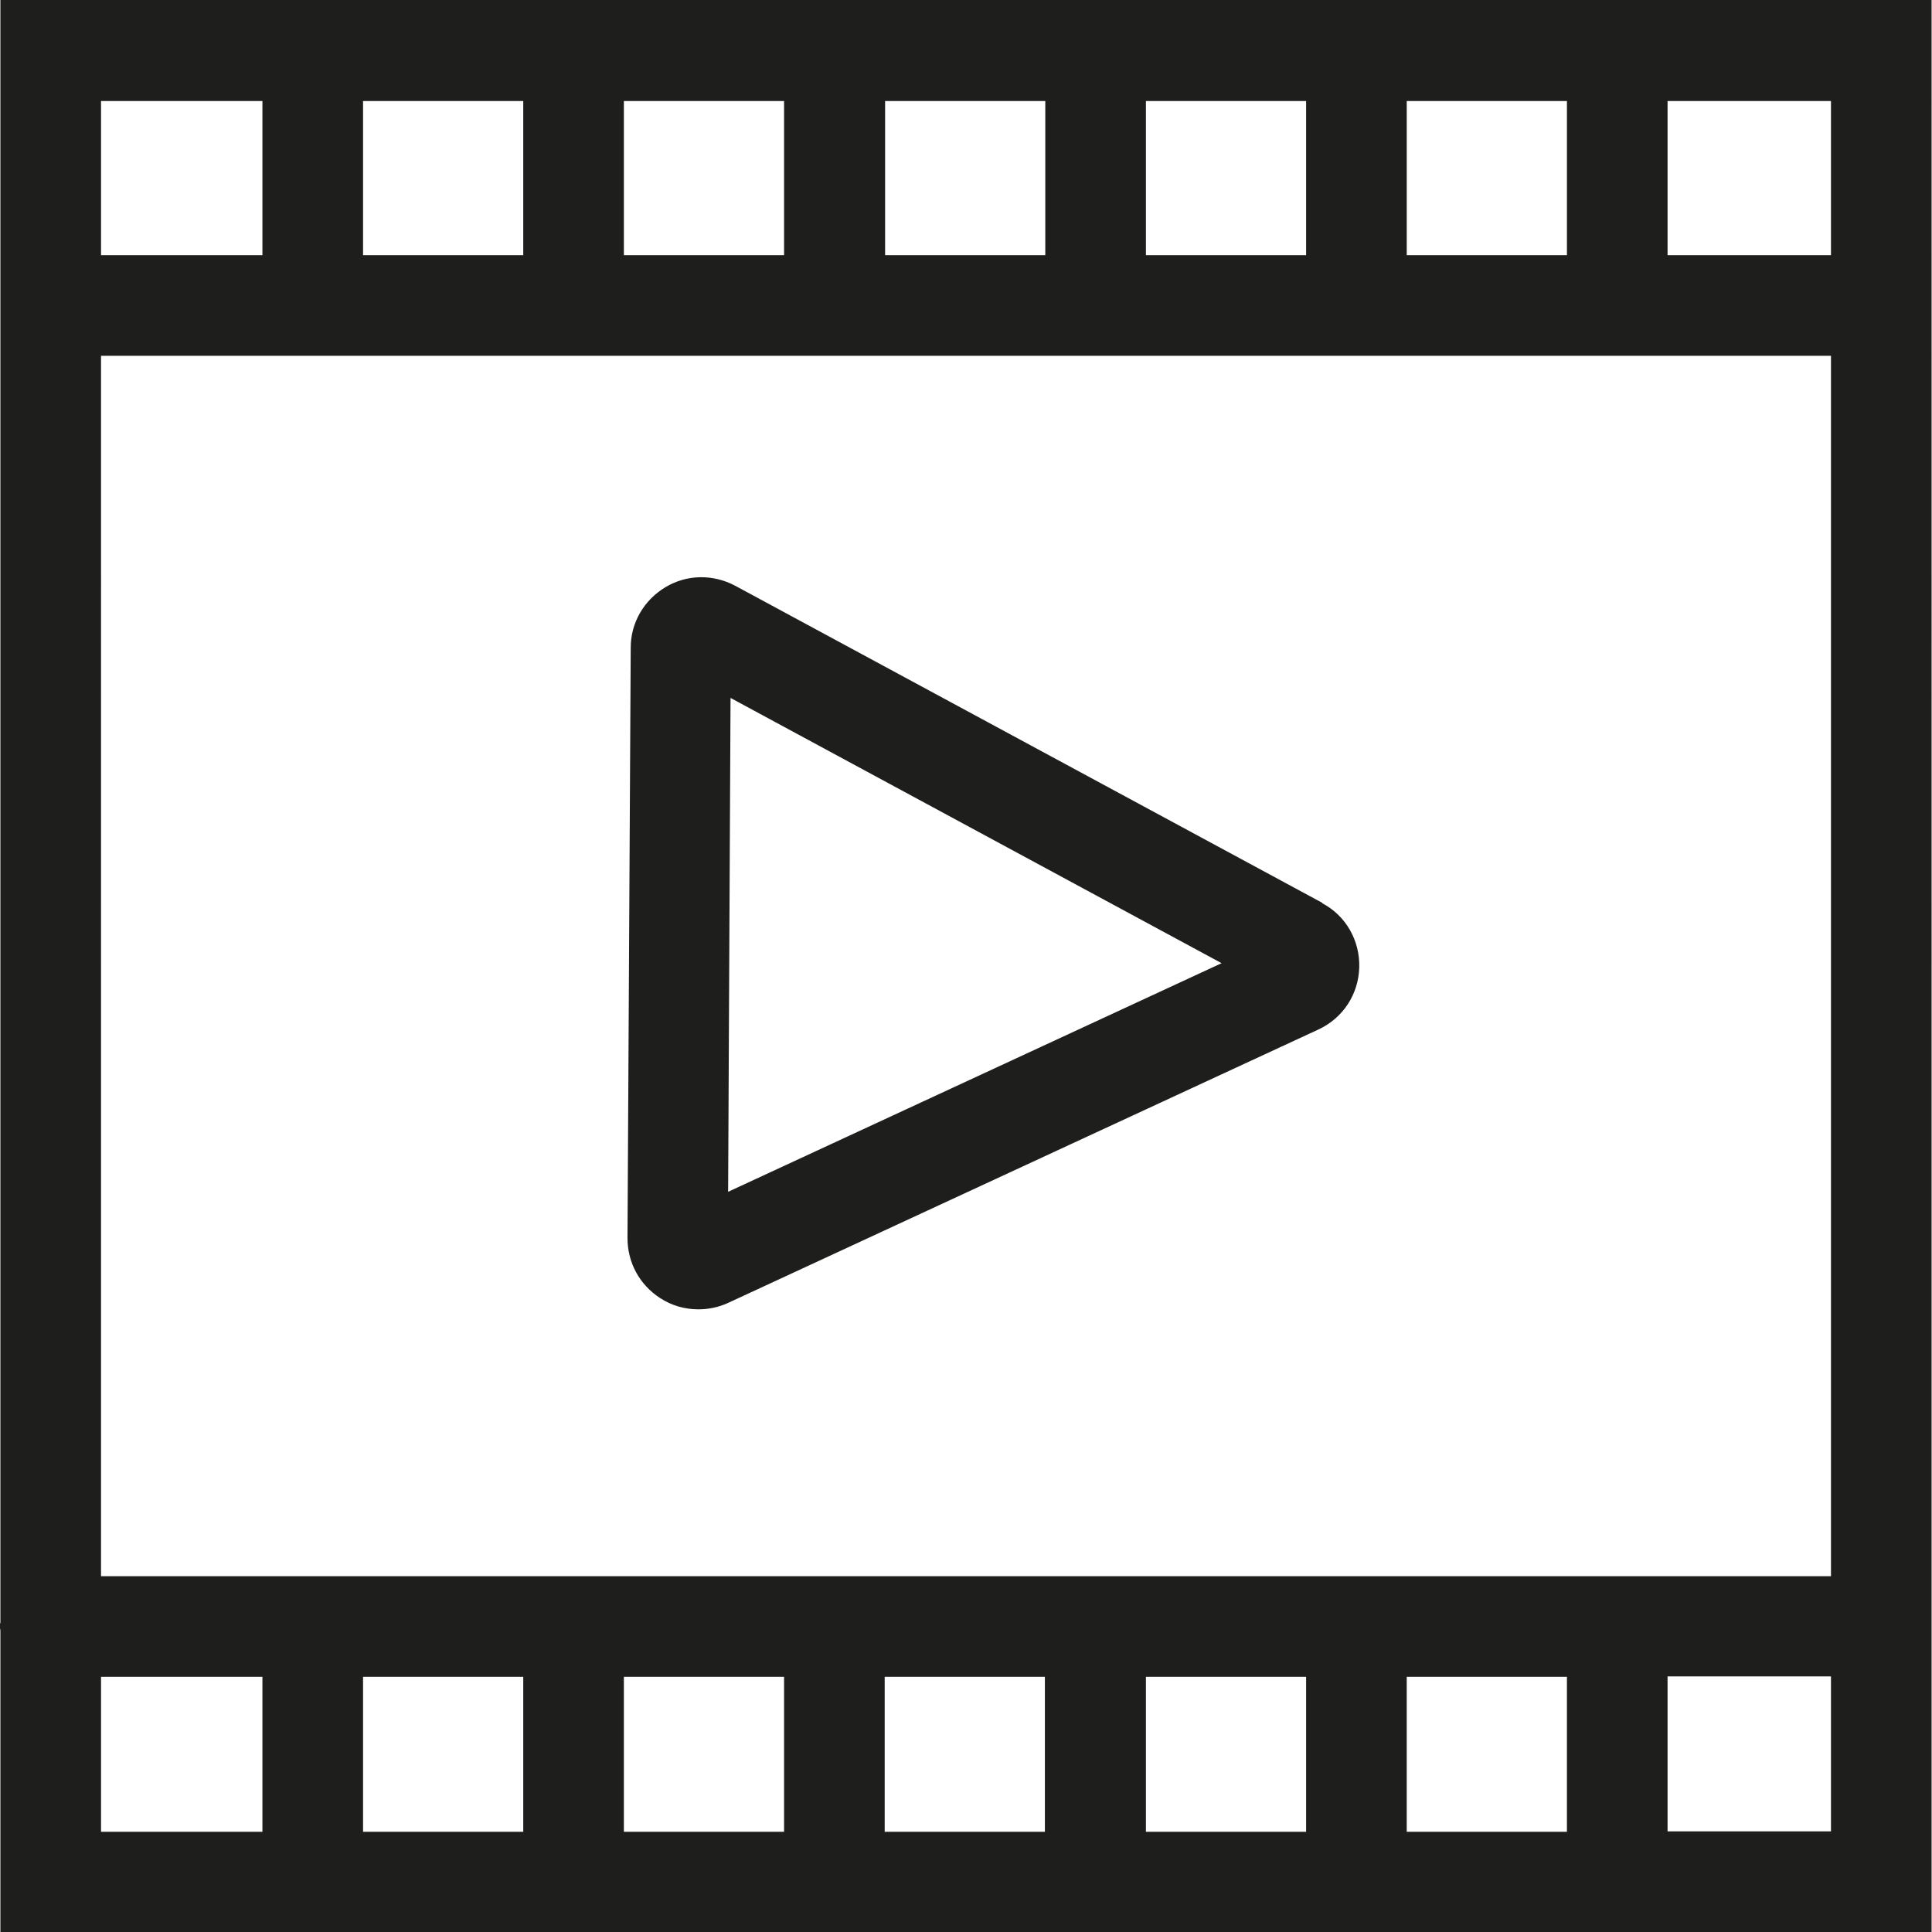 <svg viewBox="0 0 48 48" xmlns="http://www.w3.org/2000/svg">
  <path fill="#1e1e1c" d="M.01 0v40.31s-.02.06-.02.1.02.06.02.1v7.5h47.98V0zM13 41.66v3.85H9.02v-3.85zm2.5 0h3.98v3.85H15.5zm6.48 0h3.98v3.85h-3.98zm6.49 0h3.98v3.85h-3.98zm6.48 0h3.98v3.85h-3.98zm-32.44-2.5V8.84h42.98v30.32zM34.95 6.34V2.51h3.98v3.83zm-2.5 0h-3.98V2.51h3.98zm-6.48 0h-3.98V2.51h3.98zm-6.49 0H15.5V2.51h3.98zm-6.48 0H9.02V2.51H13zm32.49 0h-4.06V2.51h4.06zM6.52 2.51v3.83H2.51V2.51zM2.51 41.66h4.01v3.85H2.51zm38.92 3.84v-3.85h4.06v3.85zm-8.58-23.07-14.59-7.88c-.55-.29-1.2-.28-1.73.04s-.86.88-.86 1.5l-.08 14.67c0 .61.3 1.16.81 1.49.29.19.62.28.95.28.25 0 .5-.05.74-.16l14.66-6.79c.61-.28 1-.87 1.02-1.54s-.33-1.29-.92-1.6Zm-14.76 7.18.06-12.27 12.2 6.59z"/>
</svg>

